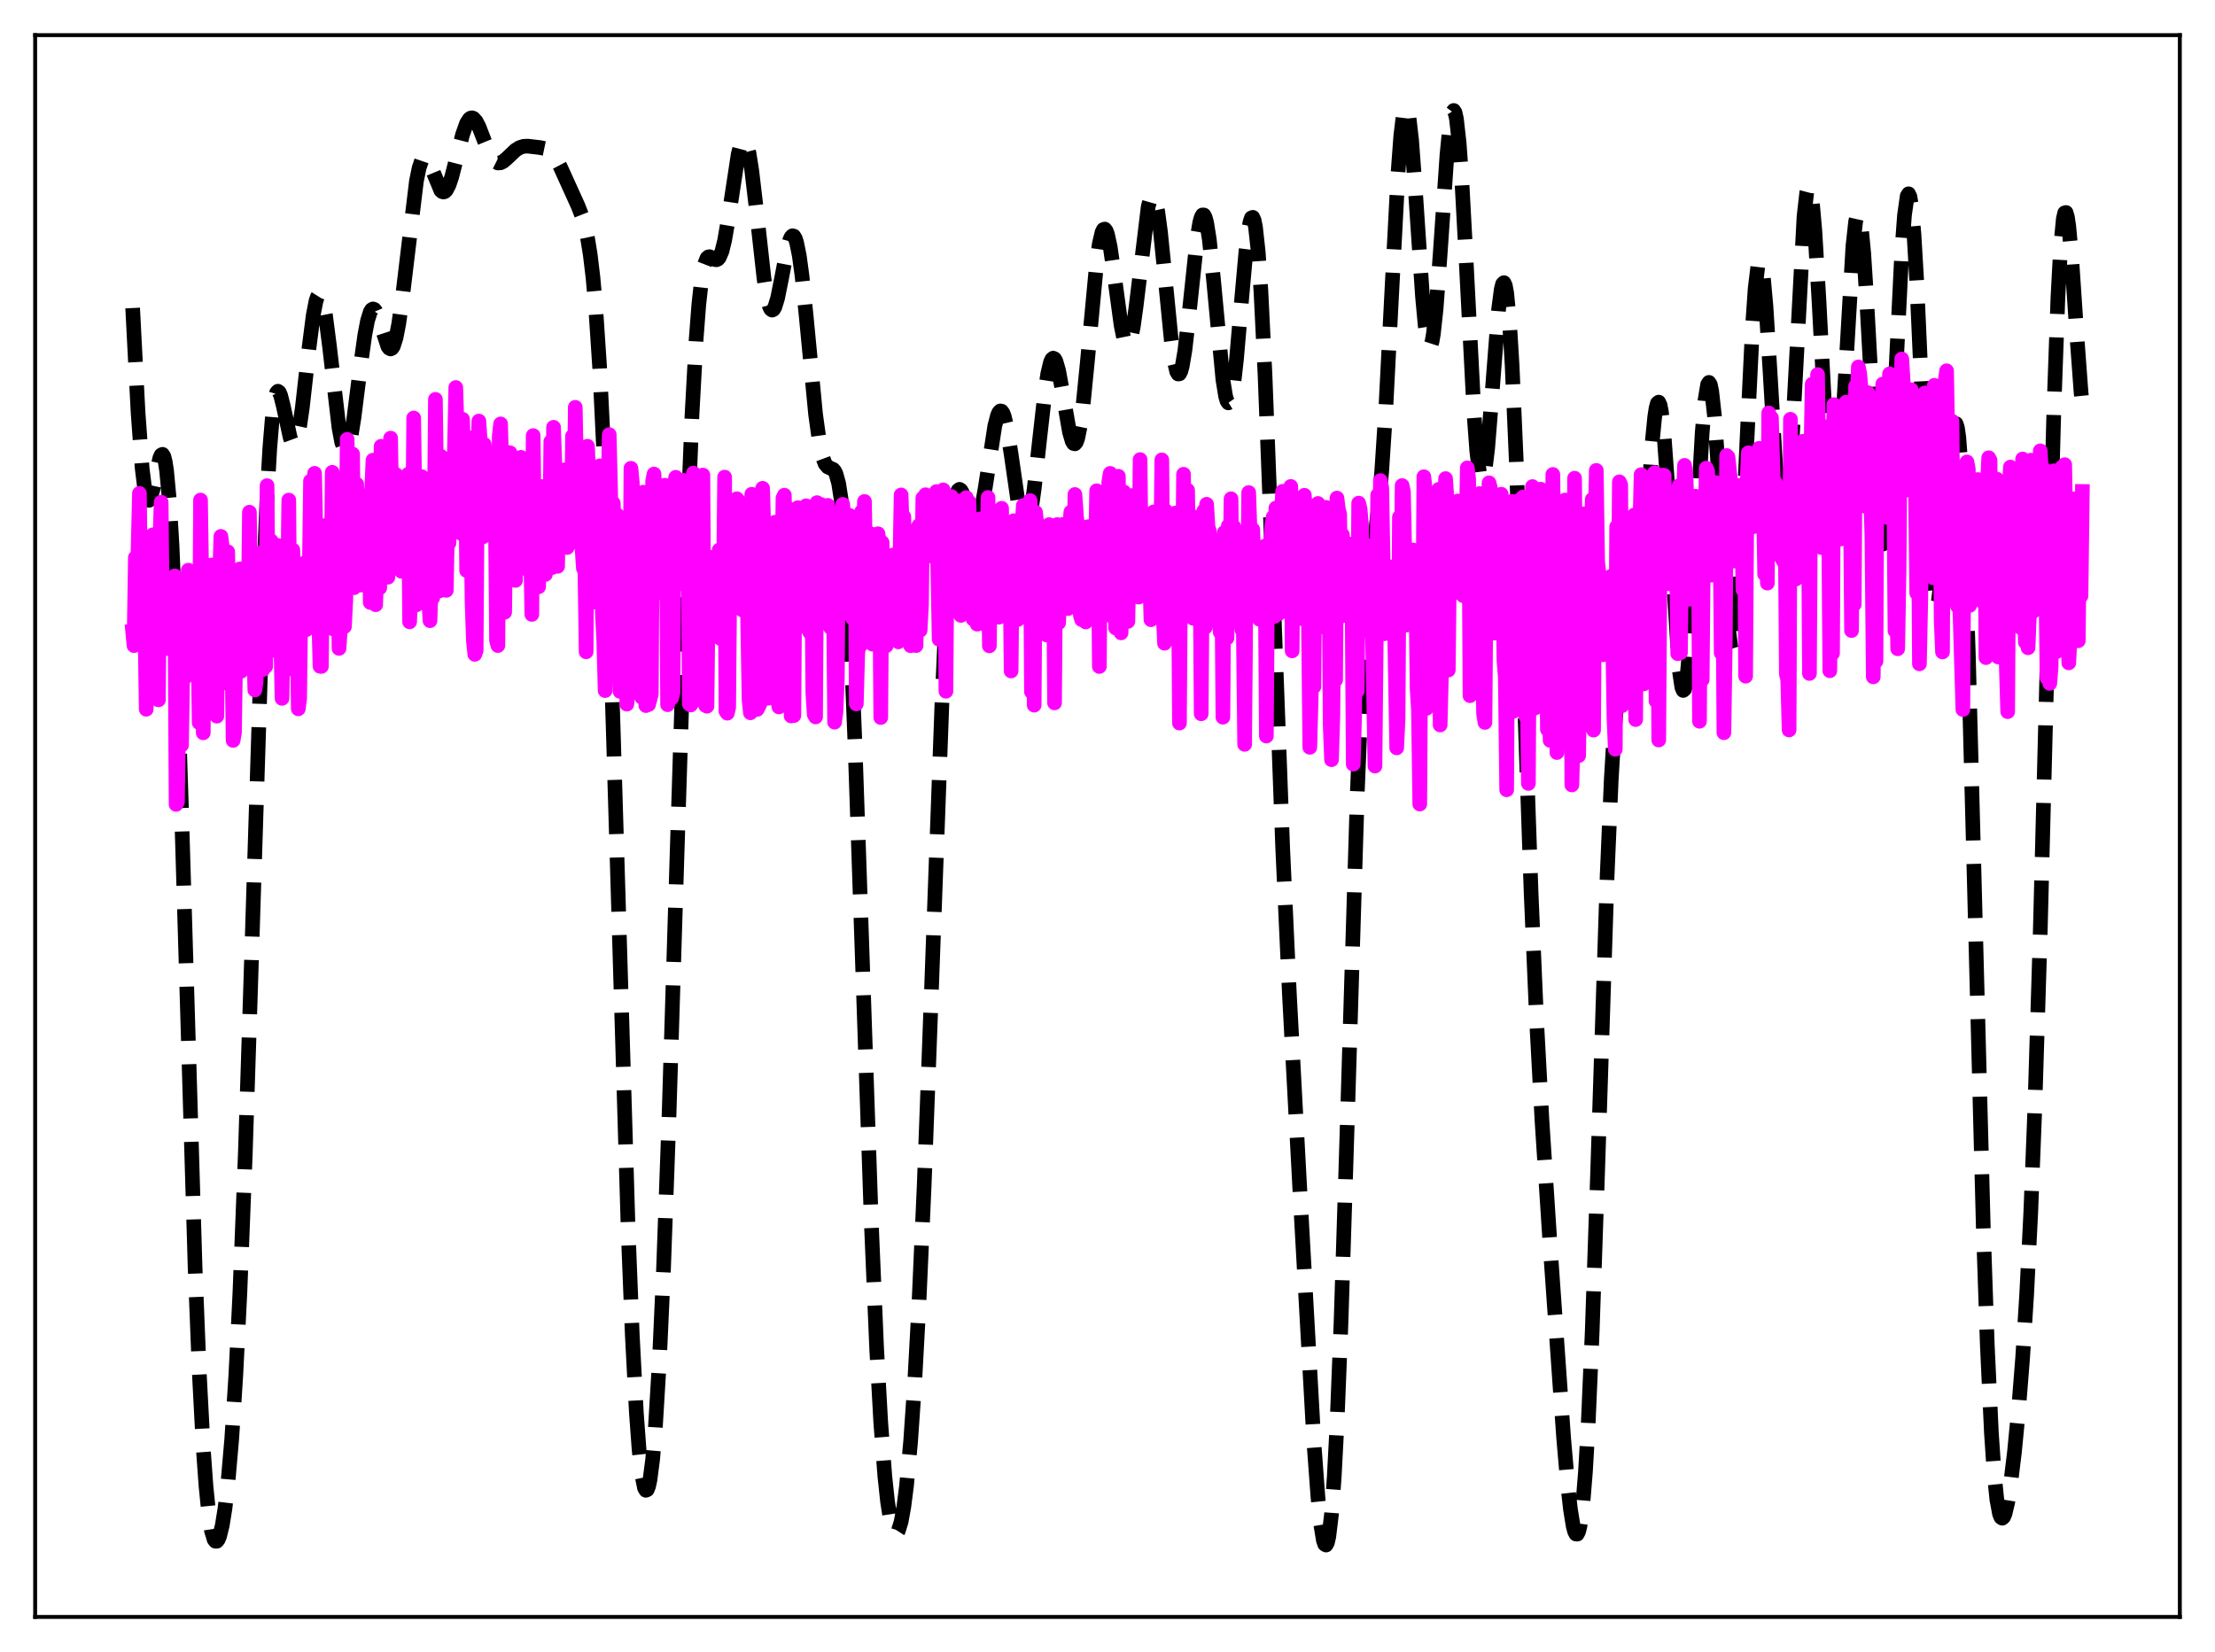 <?xml version="1.0" encoding="utf-8" standalone="no"?>
<!DOCTYPE svg PUBLIC "-//W3C//DTD SVG 1.1//EN"
  "http://www.w3.org/Graphics/SVG/1.1/DTD/svg11.dtd">
<svg xmlns:xlink="http://www.w3.org/1999/xlink" width="453.6pt" height="338.4pt" viewBox="0 0 453.6 338.4" xmlns="http://www.w3.org/2000/svg" version="1.1">
 <defs>
  <style type="text/css">*{stroke-linejoin: round; stroke-linecap: butt}</style>
 </defs>
 <g id="figure_1">
  <g id="patch_1">
   <path d="M 0 338.4 
L 453.6 338.4 
L 453.6 0 
L 0 0 
z
" style="fill: #ffffff"/>
  </g>
  <g id="axes_1">
   <g id="patch_2">
    <path d="M 7.2 331.2 
L 446.4 331.2 
L 446.4 7.2 
L 7.2 7.2 
z
" style="fill: #ffffff"/>
   </g>
   <g id="matplotlib.axis_1"/>
   <g id="matplotlib.axis_2"/>
   <g id="line2d_1">
    <path d="M 27.164 63.094 
L 28.276 84.538 
L 29.11 95.908 
L 29.666 100.402 
L 29.944 101.69 
L 30.222 102.369 
L 30.5 102.488 
L 30.778 102.11 
L 31.334 100.21 
L 32.725 93.821 
L 33.003 93.202 
L 33.281 93.062 
L 33.559 93.498 
L 33.837 94.59 
L 34.115 96.405 
L 34.671 102.385 
L 35.227 111.623 
L 36.061 131.309 
L 37.173 166.034 
L 39.954 259.659 
L 40.788 280.755 
L 41.622 296.646 
L 42.178 304.348 
L 42.734 309.892 
L 43.29 313.484 
L 43.846 315.35 
L 44.124 315.702 
L 44.402 315.699 
L 44.68 315.36 
L 44.959 314.699 
L 45.515 312.454 
L 46.071 308.995 
L 46.627 304.289 
L 47.461 294.683 
L 48.295 281.637 
L 49.129 264.764 
L 50.241 236.158 
L 51.632 192.453 
L 53.856 121.484 
L 54.69 101.617 
L 55.246 91.859 
L 55.802 85.124 
L 56.358 81.329 
L 56.636 80.438 
L 56.914 80.137 
L 57.193 80.353 
L 57.471 80.999 
L 58.027 83.207 
L 59.417 89.612 
L 59.695 90.365 
L 59.973 90.793 
L 60.251 90.859 
L 60.529 90.541 
L 60.807 89.831 
L 61.363 87.28 
L 61.919 83.431 
L 63.309 71.074 
L 64.144 64.578 
L 64.7 61.707 
L 64.978 60.846 
L 65.256 60.404 
L 65.534 60.395 
L 65.812 60.816 
L 66.09 61.658 
L 66.646 64.491 
L 67.48 70.959 
L 69.426 87.674 
L 69.983 90.61 
L 70.539 92.085 
L 70.817 92.232 
L 71.095 91.984 
L 71.373 91.354 
L 71.929 89.044 
L 72.485 85.579 
L 73.875 74.565 
L 74.709 68.6 
L 75.265 65.691 
L 75.822 63.897 
L 76.1 63.444 
L 76.378 63.279 
L 76.656 63.386 
L 76.934 63.74 
L 77.49 65.048 
L 79.436 70.98 
L 79.714 71.348 
L 79.992 71.474 
L 80.27 71.334 
L 80.548 70.91 
L 81.104 69.178 
L 81.66 66.304 
L 82.495 60.205 
L 85.275 37.114 
L 85.831 34.4 
L 86.387 32.77 
L 86.665 32.36 
L 86.943 32.204 
L 87.221 32.282 
L 87.499 32.568 
L 88.056 33.637 
L 90.28 39.017 
L 90.558 39.259 
L 90.836 39.332 
L 91.114 39.229 
L 91.392 38.95 
L 91.948 37.888 
L 92.504 36.245 
L 93.616 31.904 
L 94.729 27.557 
L 95.563 25.232 
L 96.119 24.375 
L 96.397 24.177 
L 96.675 24.134 
L 96.953 24.239 
L 97.509 24.86 
L 98.065 25.93 
L 99.177 28.79 
L 100.289 31.501 
L 100.846 32.472 
L 101.402 33.1 
L 101.958 33.378 
L 102.514 33.343 
L 103.07 33.059 
L 103.904 32.339 
L 105.572 30.754 
L 106.406 30.231 
L 107.241 29.971 
L 108.075 29.933 
L 110.577 30.224 
L 111.689 30.457 
L 112.523 30.911 
L 113.08 31.433 
L 113.914 32.6 
L 114.748 34.183 
L 118.362 42.155 
L 119.197 44.288 
L 119.753 46.169 
L 120.309 48.683 
L 120.865 52.103 
L 121.421 56.729 
L 121.977 62.863 
L 122.811 75.471 
L 123.645 92.694 
L 124.479 114.591 
L 125.592 149.839 
L 128.65 252.374 
L 129.484 273.447 
L 130.318 289.367 
L 130.874 296.942 
L 131.431 302.073 
L 131.987 304.791 
L 132.265 305.259 
L 132.543 305.142 
L 132.821 304.445 
L 133.099 303.171 
L 133.655 298.911 
L 134.211 292.397 
L 135.045 278.506 
L 135.879 259.959 
L 136.991 229.059 
L 138.66 174.631 
L 140.606 112.662 
L 141.718 84.847 
L 142.552 69.605 
L 143.108 62.349 
L 143.665 57.331 
L 144.221 54.303 
L 144.777 52.882 
L 145.055 52.624 
L 145.333 52.579 
L 145.889 52.853 
L 146.445 53.175 
L 146.723 53.206 
L 147.001 53.084 
L 147.279 52.774 
L 147.835 51.486 
L 148.391 49.256 
L 149.225 44.377 
L 151.172 31.589 
L 151.728 29.445 
L 152.006 28.853 
L 152.284 28.618 
L 152.562 28.757 
L 152.84 29.276 
L 153.396 31.433 
L 153.952 34.934 
L 154.786 42.015 
L 156.455 57.026 
L 157.011 60.548 
L 157.567 62.756 
L 157.845 63.322 
L 158.123 63.525 
L 158.401 63.377 
L 158.679 62.9 
L 159.235 61.093 
L 160.069 56.943 
L 161.181 51.125 
L 161.737 49.141 
L 162.015 48.556 
L 162.294 48.29 
L 162.572 48.372 
L 162.85 48.82 
L 163.128 49.641 
L 163.684 52.389 
L 164.24 56.488 
L 165.074 64.549 
L 167.02 84.861 
L 167.854 90.905 
L 168.411 93.493 
L 168.967 94.994 
L 169.523 95.66 
L 170.635 96.16 
L 170.913 96.488 
L 171.191 97.032 
L 171.747 99.035 
L 172.303 102.641 
L 172.859 108.215 
L 173.415 115.982 
L 174.249 131.832 
L 175.084 152.239 
L 176.474 192.895 
L 178.42 250.14 
L 179.532 276.351 
L 180.366 291.406 
L 181.201 302.392 
L 181.757 307.572 
L 182.313 311.167 
L 182.869 313.293 
L 183.147 313.838 
L 183.425 314.05 
L 183.703 313.938 
L 183.981 313.507 
L 184.537 311.7 
L 185.093 308.631 
L 185.649 304.275 
L 186.483 295.244 
L 187.318 283.096 
L 188.152 267.777 
L 189.264 242.675 
L 190.654 205.465 
L 192.879 144.438 
L 193.713 126.064 
L 194.547 112.335 
L 195.103 106.108 
L 195.659 102.213 
L 195.937 101.081 
L 196.215 100.437 
L 196.493 100.231 
L 196.771 100.402 
L 197.049 100.883 
L 197.605 102.489 
L 198.717 106.267 
L 199.274 107.424 
L 199.552 107.653 
L 199.83 107.611 
L 200.108 107.285 
L 200.386 106.67 
L 200.942 104.612 
L 201.776 99.842 
L 203.722 87.237 
L 204.278 85.092 
L 204.556 84.469 
L 204.834 84.176 
L 205.112 84.223 
L 205.391 84.612 
L 205.669 85.335 
L 206.225 87.699 
L 207.059 92.995 
L 208.727 104.548 
L 209.283 106.963 
L 209.561 107.683 
L 209.839 108.038 
L 210.117 108.01 
L 210.395 107.592 
L 210.673 106.787 
L 211.229 104.083 
L 211.786 100.128 
L 212.898 90.015 
L 214.01 80.185 
L 214.566 76.545 
L 215.122 74.215 
L 215.4 73.599 
L 215.678 73.361 
L 215.956 73.494 
L 216.234 73.982 
L 216.79 75.904 
L 217.625 80.468 
L 219.015 88.51 
L 219.571 90.395 
L 219.849 90.842 
L 220.127 90.912 
L 220.405 90.583 
L 220.683 89.844 
L 221.239 87.148 
L 221.795 82.964 
L 222.629 74.591 
L 224.576 53.833 
L 225.132 49.892 
L 225.688 47.54 
L 225.966 47.013 
L 226.244 46.926 
L 226.522 47.267 
L 226.8 48.014 
L 227.356 50.587 
L 228.19 56.364 
L 229.58 66.63 
L 230.137 69.366 
L 230.415 70.219 
L 230.693 70.684 
L 230.971 70.739 
L 231.249 70.377 
L 231.527 69.603 
L 232.083 66.898 
L 232.639 62.899 
L 235.141 42.296 
L 235.697 40.338 
L 235.975 40.017 
L 236.254 40.158 
L 236.532 40.766 
L 237.088 43.324 
L 237.644 47.459 
L 238.478 55.672 
L 239.868 69.788 
L 240.424 73.795 
L 240.98 76.141 
L 241.258 76.603 
L 241.536 76.573 
L 241.814 76.053 
L 242.092 75.06 
L 242.649 71.791 
L 243.483 64.493 
L 245.151 48.766 
L 245.707 45.501 
L 245.985 44.522 
L 246.263 44.029 
L 246.541 44.042 
L 246.819 44.568 
L 247.097 45.598 
L 247.653 49.066 
L 248.488 57.05 
L 250.434 77.778 
L 250.99 81.183 
L 251.268 82.129 
L 251.546 82.524 
L 251.824 82.352 
L 252.102 81.615 
L 252.658 78.53 
L 253.214 73.603 
L 254.326 60.655 
L 255.161 51.344 
L 255.717 46.877 
L 255.995 45.441 
L 256.273 44.634 
L 256.551 44.516 
L 256.829 45.13 
L 257.107 46.505 
L 257.663 51.576 
L 258.219 59.648 
L 259.053 76.668 
L 260.165 105.657 
L 262.668 173.493 
L 264.058 203.78 
L 266.282 245.47 
L 269.063 295.383 
L 269.897 306.697 
L 270.453 312.156 
L 271.009 315.523 
L 271.287 316.318 
L 271.565 316.473 
L 271.843 315.954 
L 272.121 314.735 
L 272.677 310.109 
L 273.234 302.487 
L 273.79 291.887 
L 274.624 270.829 
L 275.736 235.462 
L 277.96 162.287 
L 278.794 142.034 
L 279.629 127.716 
L 280.463 118.451 
L 281.575 109.961 
L 282.409 102.821 
L 282.965 96.406 
L 283.799 83.603 
L 284.911 61.858 
L 286.302 35.323 
L 286.858 27.833 
L 287.414 23.245 
L 287.692 22.168 
L 287.97 21.927 
L 288.248 22.512 
L 288.526 23.888 
L 289.082 28.768 
L 289.916 39.992 
L 291.306 60.766 
L 291.863 66.786 
L 292.419 70.286 
L 292.697 70.948 
L 292.975 70.852 
L 293.253 70.003 
L 293.531 68.429 
L 294.087 63.325 
L 294.921 52.086 
L 296.311 31.776 
L 296.867 26.07 
L 297.423 23.006 
L 297.701 22.63 
L 297.98 23.073 
L 298.258 24.344 
L 298.814 29.287 
L 299.37 37.092 
L 300.204 52.606 
L 301.872 84.99 
L 302.428 92.458 
L 302.984 97 
L 303.262 98.063 
L 303.54 98.309 
L 303.818 97.755 
L 304.097 96.444 
L 304.653 91.83 
L 305.487 81.439 
L 306.877 63.519 
L 307.433 59.242 
L 307.711 58.166 
L 307.989 57.899 
L 308.267 58.493 
L 308.545 59.981 
L 309.101 65.663 
L 309.657 74.802 
L 310.492 93.992 
L 311.882 134.595 
L 313.55 182.915 
L 314.662 208.882 
L 315.774 229.529 
L 317.443 255.151 
L 320.223 294.714 
L 321.057 304.282 
L 321.613 309.216 
L 322.169 312.632 
L 322.448 313.674 
L 322.726 314.222 
L 323.004 314.241 
L 323.282 313.696 
L 323.56 312.556 
L 324.116 308.38 
L 324.672 301.541 
L 325.228 291.973 
L 326.062 272.739 
L 327.174 239.933 
L 329.121 179.322 
L 329.955 159.783 
L 330.511 150.521 
L 331.067 144.438 
L 331.623 141.269 
L 331.901 140.6 
L 332.179 140.411 
L 332.457 140.586 
L 333.013 141.528 
L 333.569 142.408 
L 333.847 142.522 
L 334.125 142.281 
L 334.403 141.602 
L 334.681 140.42 
L 335.238 136.411 
L 335.794 130.22 
L 336.628 117.694 
L 338.296 91.173 
L 338.852 85.447 
L 339.13 83.629 
L 339.408 82.592 
L 339.686 82.371 
L 339.964 82.979 
L 340.242 84.404 
L 340.798 89.536 
L 341.355 97.217 
L 343.857 137 
L 344.413 140.789 
L 344.691 141.429 
L 344.969 141.193 
L 345.247 140.084 
L 345.525 138.129 
L 346.081 131.914 
L 346.915 118.259 
L 348.584 88.623 
L 349.14 82.136 
L 349.696 78.742 
L 349.974 78.329 
L 350.252 78.789 
L 350.53 80.104 
L 351.086 85.098 
L 351.642 92.687 
L 353.867 128.007 
L 354.423 132.395 
L 354.701 133.304 
L 354.979 133.285 
L 355.257 132.317 
L 355.535 130.404 
L 356.091 123.904 
L 356.647 114.355 
L 357.759 90.066 
L 358.871 67.111 
L 359.428 59.093 
L 359.984 54.5 
L 360.262 53.62 
L 360.54 53.701 
L 360.818 54.722 
L 361.096 56.635 
L 361.652 62.814 
L 362.486 76.231 
L 363.876 99.704 
L 364.432 105.941 
L 364.71 107.894 
L 364.988 108.966 
L 365.266 109.112 
L 365.544 108.313 
L 365.823 106.58 
L 366.379 100.488 
L 366.935 91.454 
L 369.437 44.318 
L 369.993 39.436 
L 370.271 38.39 
L 370.549 38.316 
L 370.827 39.213 
L 371.105 41.05 
L 371.661 47.29 
L 372.496 61.516 
L 374.164 93.106 
L 374.72 100.111 
L 375.276 103.811 
L 375.554 104.278 
L 375.832 103.801 
L 376.11 102.399 
L 376.666 97.032 
L 377.222 88.848 
L 379.447 50.459 
L 380.003 45.403 
L 380.281 44.178 
L 380.559 43.884 
L 380.837 44.539 
L 381.115 46.127 
L 381.671 51.919 
L 382.227 60.632 
L 384.73 106.177 
L 385.286 110.644 
L 385.564 111.457 
L 385.842 111.274 
L 386.12 110.094 
L 386.398 107.947 
L 386.954 100.999 
L 387.788 85.54 
L 389.456 51.564 
L 390.012 44.062 
L 390.569 40.143 
L 390.847 39.692 
L 391.125 40.28 
L 391.403 41.898 
L 391.959 48.044 
L 392.515 57.529 
L 393.627 82.478 
L 394.739 107.081 
L 395.295 116.251 
L 395.851 122.173 
L 396.129 123.77 
L 396.407 124.435 
L 396.686 124.186 
L 396.964 123.069 
L 397.52 118.552 
L 398.354 107.864 
L 399.466 92.911 
L 400.022 88.163 
L 400.3 86.994 
L 400.578 86.785 
L 400.856 87.621 
L 401.134 89.564 
L 401.69 96.885 
L 402.246 108.703 
L 403.081 133.785 
L 404.193 176.254 
L 406.139 251.031 
L 406.973 275.552 
L 407.807 293.45 
L 408.363 301.666 
L 408.92 307.122 
L 409.476 310.113 
L 409.754 310.791 
L 410.032 310.983 
L 410.31 310.735 
L 410.588 310.089 
L 411.144 307.762 
L 411.7 304.289 
L 412.534 297.386 
L 413.368 288.739 
L 414.202 278.194 
L 415.037 265.073 
L 415.871 248.345 
L 416.705 227.004 
L 417.817 190.739 
L 419.485 125.274 
L 420.597 84.229 
L 421.432 60.923 
L 421.988 50.543 
L 422.544 44.765 
L 422.822 43.6 
L 423.1 43.529 
L 423.378 44.477 
L 423.656 46.343 
L 424.212 52.328 
L 425.324 68.953 
L 426.158 80.243 
L 426.436 82.972 
L 426.436 82.972 
" clip-path="url(#p6ddbc4fd72)" style="fill: none; stroke-dasharray: 11.1,4.8; stroke-dashoffset: 0; stroke: #000000; stroke-width: 3"/>
   </g>
   <g id="line2d_2">
    <path d="M 27.164 129.285 
L 27.442 132.239 
L 27.72 114.211 
L 27.998 124.185 
L 28.554 101.064 
L 28.832 123.278 
L 29.11 130.778 
L 29.388 116.053 
L 29.666 126.815 
L 29.944 145.275 
L 30.5 121.507 
L 30.778 112.428 
L 31.056 118.641 
L 31.334 109.534 
L 31.612 124.822 
L 31.89 133.238 
L 32.168 122.886 
L 32.446 143.353 
L 32.725 111.028 
L 33.003 102.877 
L 33.281 128.724 
L 33.559 131.294 
L 33.837 123.968 
L 34.115 132.834 
L 34.393 123.64 
L 34.671 120.807 
L 34.949 123.805 
L 35.227 122.161 
L 35.505 128.843 
L 35.783 117.968 
L 36.061 164.771 
L 36.339 164.279 
L 36.617 144.762 
L 36.895 135.67 
L 37.173 152.633 
L 37.451 135.041 
L 37.729 126.189 
L 38.007 138.663 
L 38.285 138.015 
L 38.563 116.793 
L 38.842 133.162 
L 39.12 128.374 
L 39.398 119.1 
L 39.676 121.563 
L 39.954 118.011 
L 40.232 130.339 
L 40.51 128.555 
L 40.788 148.024 
L 41.066 102.427 
L 41.344 120.743 
L 41.622 150.109 
L 41.9 121.372 
L 42.178 124.292 
L 42.456 145.139 
L 42.734 123.217 
L 43.012 130.113 
L 43.29 115.736 
L 43.568 122.873 
L 43.846 138.716 
L 44.124 135.175 
L 44.402 146.693 
L 44.68 122.481 
L 44.959 118.297 
L 45.237 109.869 
L 45.515 111.952 
L 45.793 139.906 
L 46.071 122.677 
L 46.627 113.014 
L 46.905 126.461 
L 47.183 122.562 
L 47.461 130.752 
L 47.739 151.659 
L 48.017 150.1 
L 48.295 131.925 
L 48.573 124.519 
L 48.851 132.124 
L 49.129 116.534 
L 49.407 137.482 
L 49.685 126.336 
L 49.963 127.094 
L 50.241 118.844 
L 50.519 134.252 
L 50.797 129.213 
L 51.076 104.915 
L 51.354 124.048 
L 51.91 130.798 
L 52.188 141.337 
L 52.466 139.5 
L 52.744 127.317 
L 53.022 127.411 
L 53.3 128.009 
L 53.578 113.169 
L 53.856 137.15 
L 54.134 128.547 
L 54.412 136.511 
L 54.69 99.473 
L 54.968 128.735 
L 55.246 125.271 
L 55.524 110.783 
L 55.802 122.319 
L 56.08 122.853 
L 56.358 133.181 
L 56.636 112.808 
L 56.914 111.719 
L 57.193 133.802 
L 57.471 129.128 
L 57.749 143.045 
L 58.027 128.49 
L 58.583 120.038 
L 58.861 123.199 
L 59.139 102.432 
L 59.417 137.003 
L 59.695 129.965 
L 59.973 112.657 
L 60.251 124.338 
L 60.529 128.115 
L 60.807 125.869 
L 61.085 145.191 
L 61.363 143.085 
L 61.641 121.411 
L 61.919 121.346 
L 62.197 125.714 
L 62.475 115.254 
L 62.753 128.961 
L 63.031 116.791 
L 63.309 119.476 
L 63.588 98.531 
L 63.866 120.681 
L 64.144 120.864 
L 64.422 96.953 
L 64.978 122.541 
L 65.256 126.049 
L 65.534 136.477 
L 65.812 136.514 
L 66.09 115.345 
L 66.368 120.748 
L 66.646 122.115 
L 66.924 107.539 
L 67.202 113.703 
L 67.48 124.104 
L 67.758 127.933 
L 68.036 96.744 
L 68.314 128.869 
L 68.592 122.006 
L 68.87 99.296 
L 69.148 107.831 
L 69.426 132.815 
L 69.983 124.989 
L 70.261 111.199 
L 70.539 128.356 
L 70.817 122.731 
L 71.095 89.992 
L 71.373 107.816 
L 71.651 96.247 
L 71.929 97.126 
L 72.207 93.015 
L 72.485 120.388 
L 72.763 117.401 
L 73.041 99.166 
L 73.319 107.614 
L 73.597 110.773 
L 73.875 119.849 
L 74.153 113.839 
L 74.431 114.295 
L 74.709 112.906 
L 74.987 110.932 
L 75.265 101.432 
L 75.543 102.506 
L 75.822 123.407 
L 76.1 100.77 
L 76.378 94.258 
L 76.656 96.235 
L 76.934 123.869 
L 77.212 113.904 
L 77.49 98.833 
L 77.768 120.412 
L 78.046 91.41 
L 78.324 112.89 
L 78.602 113.492 
L 78.88 101.287 
L 79.158 99.778 
L 79.436 118.238 
L 79.714 107.831 
L 79.992 89.746 
L 80.27 106.245 
L 80.548 108.521 
L 80.826 97.48 
L 81.104 97.209 
L 81.382 113.932 
L 81.66 113.405 
L 81.939 108.548 
L 82.217 117.033 
L 82.495 110.402 
L 82.773 100.71 
L 83.051 104.154 
L 83.607 97.137 
L 83.885 127.375 
L 84.163 120.371 
L 84.441 116.661 
L 84.719 85.621 
L 85.275 123.904 
L 85.553 110.263 
L 85.831 104.894 
L 86.109 108.122 
L 86.387 97.646 
L 86.665 106.862 
L 86.943 108.089 
L 87.221 101.445 
L 87.499 99.483 
L 87.777 122.518 
L 88.056 127.138 
L 88.334 119.008 
L 88.612 122.478 
L 88.89 112.791 
L 89.168 81.804 
L 89.446 101.084 
L 89.724 109.231 
L 90.002 121.042 
L 90.28 93.462 
L 90.558 99.579 
L 90.836 93.838 
L 91.114 110.831 
L 91.392 120.918 
L 91.67 106.808 
L 91.948 111.239 
L 92.226 97.096 
L 92.504 97.031 
L 92.782 101.421 
L 93.06 92.381 
L 93.338 79.374 
L 93.616 88.348 
L 93.894 92.754 
L 94.451 109.278 
L 94.729 85.882 
L 95.007 95.345 
L 95.285 92.764 
L 95.563 116.871 
L 95.841 89.597 
L 96.119 99.528 
L 96.397 100.931 
L 96.675 123.498 
L 96.953 131.321 
L 97.231 134.033 
L 97.509 133.263 
L 97.787 94.439 
L 98.065 86.247 
L 98.343 90.284 
L 98.621 98.475 
L 98.899 109.957 
L 99.177 91.041 
L 99.455 96.927 
L 99.733 92.394 
L 100.011 97.666 
L 100.289 108.09 
L 100.568 101.294 
L 100.846 108.153 
L 101.124 97.794 
L 101.402 99.654 
L 101.68 131.189 
L 101.958 132.226 
L 102.236 89.336 
L 102.514 86.832 
L 103.07 106.818 
L 103.348 125.413 
L 103.626 104.362 
L 103.904 100.381 
L 104.182 92.702 
L 104.46 92.76 
L 104.738 100.095 
L 105.016 102.075 
L 105.294 107.33 
L 105.572 118.887 
L 105.85 100.595 
L 106.128 103.029 
L 106.406 94.926 
L 106.685 93.676 
L 106.963 96.185 
L 107.241 111.619 
L 107.797 106.071 
L 108.075 116.702 
L 108.353 99.786 
L 108.631 110.33 
L 108.909 125.85 
L 109.187 89.227 
L 109.465 112.217 
L 109.743 104.106 
L 110.021 119.747 
L 110.299 120.196 
L 110.577 110.166 
L 110.855 107.311 
L 111.133 99.658 
L 111.411 112.439 
L 111.689 117.666 
L 111.967 109.572 
L 112.245 106.092 
L 112.523 115.337 
L 112.802 90.439 
L 113.08 116.251 
L 113.358 87.524 
L 113.636 95.266 
L 113.914 110.982 
L 114.192 116.003 
L 114.47 98.016 
L 115.026 106.804 
L 115.304 97.086 
L 115.582 96.234 
L 116.138 112.153 
L 116.416 110.371 
L 116.694 105.455 
L 116.972 110.617 
L 117.25 89.334 
L 117.528 111.013 
L 117.806 83.432 
L 118.084 97.08 
L 118.362 101.42 
L 118.64 100.101 
L 118.919 110.003 
L 119.197 112.369 
L 119.475 116.43 
L 119.753 114.879 
L 120.031 133.513 
L 120.309 91.398 
L 120.587 97.99 
L 121.143 123.443 
L 121.421 109.741 
L 121.699 116.83 
L 121.977 103.39 
L 122.533 122.466 
L 122.811 95.424 
L 123.089 104.052 
L 123.367 125.9 
L 123.645 131.271 
L 123.923 141.455 
L 124.201 98.224 
L 124.479 103.701 
L 124.757 89.025 
L 125.036 100.293 
L 125.314 117.454 
L 125.592 103.077 
L 125.87 111.718 
L 126.148 110.481 
L 126.426 105.515 
L 126.704 129.961 
L 126.982 141.629 
L 127.26 112.907 
L 127.538 122.734 
L 127.816 106.761 
L 128.094 107.553 
L 128.372 144.23 
L 128.928 138.668 
L 129.206 95.92 
L 129.484 98.899 
L 129.762 110.278 
L 130.04 114.531 
L 130.318 111.919 
L 130.596 112.751 
L 130.874 107.834 
L 131.152 132.905 
L 131.431 142.838 
L 131.709 100.818 
L 131.987 103.698 
L 132.265 144.523 
L 132.543 143.781 
L 132.821 144.316 
L 133.377 142.166 
L 133.655 98.502 
L 133.933 97.097 
L 134.489 111.911 
L 134.767 113.425 
L 135.045 116.812 
L 135.323 106.736 
L 135.601 117.817 
L 135.879 121.611 
L 136.157 99.387 
L 136.435 106.759 
L 136.713 144.344 
L 136.991 143.08 
L 137.269 142.547 
L 137.548 142.971 
L 137.826 141.82 
L 138.104 99.309 
L 138.382 97.769 
L 138.66 108.049 
L 138.938 105.662 
L 139.216 119.535 
L 139.494 114.078 
L 139.772 98.363 
L 140.328 119.407 
L 140.606 102.612 
L 140.884 101.732 
L 141.162 144.19 
L 141.44 144.409 
L 141.718 143.956 
L 141.996 96.902 
L 142.274 99.769 
L 142.552 109.438 
L 142.83 108.579 
L 143.108 128.555 
L 143.386 118.2 
L 143.665 121.728 
L 143.943 97.311 
L 144.221 142.791 
L 144.499 144.523 
L 144.777 144.657 
L 145.055 120.502 
L 145.333 114.126 
L 145.611 114.371 
L 145.889 115.266 
L 146.167 115.413 
L 146.445 119.68 
L 146.723 117.882 
L 147.001 123.08 
L 147.279 112.659 
L 147.557 130.802 
L 147.835 118.13 
L 148.113 123.492 
L 148.391 97.725 
L 148.669 145.715 
L 148.947 146.086 
L 149.225 144.904 
L 149.503 112.799 
L 149.782 123.122 
L 150.06 109.473 
L 150.338 114.153 
L 150.616 123.54 
L 150.894 102.16 
L 151.172 102.522 
L 151.45 110.445 
L 151.728 123.017 
L 152.006 124.947 
L 152.284 114.493 
L 152.562 121.629 
L 152.84 111.786 
L 153.396 143.408 
L 153.674 146.007 
L 153.952 101.234 
L 154.23 102.477 
L 154.508 143.672 
L 154.786 143.707 
L 155.064 145.313 
L 155.62 144.204 
L 155.899 139.869 
L 156.177 100.019 
L 156.455 109.854 
L 156.733 107.235 
L 157.011 115.054 
L 157.289 143.016 
L 157.567 132.7 
L 157.845 133.673 
L 158.123 130.395 
L 158.401 125.187 
L 158.679 106.973 
L 158.957 141.536 
L 159.513 144.804 
L 159.791 128.031 
L 160.069 121.748 
L 160.347 102.005 
L 160.625 101.431 
L 160.903 118.234 
L 161.181 112.819 
L 161.459 116.444 
L 161.737 104.285 
L 162.015 146.653 
L 162.294 146.07 
L 162.572 146.571 
L 162.85 107.743 
L 163.128 126.068 
L 163.406 103.987 
L 163.684 106.571 
L 163.962 116.776 
L 164.24 121.419 
L 164.796 105.904 
L 165.074 103.602 
L 165.352 121.842 
L 165.63 129.148 
L 165.908 129.627 
L 166.186 113.149 
L 166.464 142.022 
L 166.742 146.366 
L 167.02 146.847 
L 167.298 102.96 
L 167.576 115.573 
L 168.132 103.332 
L 168.411 118.022 
L 168.689 122.909 
L 169.523 103.511 
L 169.801 121.236 
L 170.079 128.542 
L 170.635 116.504 
L 170.913 147.925 
L 171.191 145.888 
L 171.469 139.341 
L 171.747 104.98 
L 172.025 114.201 
L 172.303 111.409 
L 172.581 103.304 
L 172.859 107.7 
L 173.137 117.438 
L 173.693 105.959 
L 173.971 105.559 
L 174.249 121.699 
L 174.528 126.568 
L 174.806 123.152 
L 175.084 107.619 
L 175.362 144.185 
L 175.64 134.211 
L 175.918 129.939 
L 176.196 132.228 
L 176.474 104.761 
L 176.752 113.103 
L 177.03 102.713 
L 177.586 130.94 
L 178.142 125.746 
L 178.42 109.373 
L 178.698 131.957 
L 178.976 121.41 
L 179.254 116.538 
L 179.532 121.856 
L 179.81 109.339 
L 180.088 111.921 
L 180.366 146.973 
L 180.645 111.113 
L 180.923 128.388 
L 181.201 126.217 
L 181.479 132.276 
L 181.757 129.725 
L 182.035 126.101 
L 182.313 127.097 
L 182.591 126.406 
L 182.869 113.689 
L 183.147 129.208 
L 183.425 115.891 
L 183.703 115.376 
L 183.981 131.472 
L 184.537 101.381 
L 184.815 109.579 
L 185.093 105.852 
L 185.371 126.105 
L 185.649 115.052 
L 185.927 117.888 
L 186.483 132.257 
L 186.762 130.158 
L 187.04 125.124 
L 187.318 124.237 
L 187.596 132.236 
L 187.874 108.261 
L 188.152 107.688 
L 188.43 129.109 
L 188.708 123.883 
L 188.986 102.012 
L 189.264 111.362 
L 189.542 101.343 
L 190.098 110.254 
L 190.376 106.948 
L 190.654 106.411 
L 190.932 113.957 
L 191.488 101.423 
L 191.766 100.684 
L 192.322 130.948 
L 192.6 120.932 
L 192.879 123.076 
L 193.157 100.345 
L 193.435 108.475 
L 193.713 141.59 
L 193.991 107.412 
L 194.269 101.813 
L 194.547 109.6 
L 194.825 101.702 
L 195.103 108.059 
L 195.381 120.726 
L 195.937 104.517 
L 196.215 102.593 
L 196.771 126.055 
L 197.049 112.334 
L 197.327 122.671 
L 197.605 123.741 
L 197.883 101.922 
L 198.161 110.432 
L 198.439 102.805 
L 198.717 119.489 
L 198.995 118.271 
L 199.274 126.8 
L 199.552 125.05 
L 199.83 124.642 
L 200.108 127.849 
L 200.664 106.292 
L 200.942 122.478 
L 201.22 121.431 
L 201.498 109.415 
L 201.776 127.966 
L 202.054 122.638 
L 202.332 101.904 
L 202.61 132.288 
L 202.888 110.653 
L 203.166 110.641 
L 203.722 125.136 
L 204.278 121.928 
L 204.556 126.43 
L 205.112 104.112 
L 205.391 121.085 
L 205.669 118.758 
L 205.947 110.663 
L 206.225 125.678 
L 206.503 110.792 
L 206.781 110.625 
L 207.059 137.439 
L 207.337 111.478 
L 207.615 106.657 
L 207.893 109.749 
L 208.449 126.896 
L 208.727 126.029 
L 209.005 119.541 
L 209.283 107.7 
L 209.561 103.534 
L 209.839 113.819 
L 210.117 115.243 
L 210.395 112.182 
L 210.673 115.6 
L 210.951 102.54 
L 211.229 141.694 
L 211.508 119.088 
L 211.786 144.44 
L 212.064 104.916 
L 212.342 107.447 
L 212.898 126.88 
L 213.176 121.641 
L 213.454 126.12 
L 213.732 122.126 
L 214.01 116.077 
L 214.288 130.057 
L 214.566 109.478 
L 214.844 107.456 
L 215.122 120.863 
L 215.4 124.27 
L 215.678 109.353 
L 215.956 143.977 
L 216.234 109.853 
L 216.512 107.451 
L 216.79 127.556 
L 217.346 113.925 
L 217.625 107.423 
L 217.903 112.068 
L 218.181 120.97 
L 218.459 115.797 
L 218.737 124.655 
L 219.015 108.481 
L 219.293 104.881 
L 219.849 116.99 
L 220.127 101.293 
L 220.683 108.881 
L 220.961 107.452 
L 221.239 126.064 
L 221.517 126.936 
L 221.795 121.555 
L 222.073 119.473 
L 222.351 127.404 
L 222.907 107.869 
L 223.185 112.28 
L 223.463 111.887 
L 223.742 109.171 
L 224.02 111.874 
L 224.298 115.983 
L 224.576 100.521 
L 224.854 106.649 
L 225.132 136.522 
L 225.41 105.514 
L 225.688 101.448 
L 225.966 104.145 
L 226.522 119.614 
L 226.8 106.348 
L 227.078 98.62 
L 227.356 96.966 
L 227.634 102.08 
L 227.912 126.41 
L 228.19 113.469 
L 228.468 128.634 
L 228.746 104.269 
L 229.024 97.551 
L 229.302 124.184 
L 229.58 129.632 
L 229.858 107.534 
L 230.137 100.756 
L 230.415 105.218 
L 230.971 127.294 
L 231.249 111.734 
L 231.527 102.567 
L 231.805 101.504 
L 232.083 110.303 
L 232.361 111.501 
L 232.917 110.882 
L 233.195 122.307 
L 233.473 94.139 
L 233.751 118.766 
L 234.029 108.993 
L 234.307 105.398 
L 234.585 119.607 
L 235.141 106.818 
L 235.697 126.939 
L 235.975 106.956 
L 236.254 104.853 
L 236.532 117.288 
L 237.088 106.079 
L 237.644 117.682 
L 237.922 94.196 
L 238.2 125.685 
L 238.478 131.759 
L 238.756 104.649 
L 239.034 122.444 
L 239.312 108.131 
L 239.59 107.793 
L 239.868 108.344 
L 240.146 127.037 
L 240.424 108.188 
L 240.702 105.09 
L 240.98 117.468 
L 241.258 110.509 
L 241.536 148.11 
L 241.814 108.864 
L 242.092 124.165 
L 242.371 97.147 
L 242.649 115.835 
L 242.927 119.072 
L 243.205 100.419 
L 243.483 119.954 
L 243.761 119.098 
L 244.039 114.305 
L 244.317 126.65 
L 244.873 105.942 
L 245.151 107.208 
L 245.429 113.692 
L 245.707 110.91 
L 245.985 146.209 
L 246.263 111.417 
L 246.541 104.636 
L 246.819 128.495 
L 247.097 103.292 
L 247.375 107.92 
L 247.653 108.776 
L 247.931 112.148 
L 248.209 125.514 
L 248.488 120.633 
L 248.766 127.029 
L 249.044 126.607 
L 249.322 118.779 
L 249.878 129.491 
L 250.156 113.496 
L 250.434 146.905 
L 250.712 109.074 
L 250.99 112.542 
L 251.268 130.676 
L 251.546 107.706 
L 251.824 120.871 
L 252.102 102.168 
L 252.38 126.159 
L 252.658 107.885 
L 252.936 109.321 
L 253.492 126.625 
L 253.77 122.068 
L 254.048 124.588 
L 254.326 128.99 
L 254.605 127.798 
L 254.883 152.469 
L 255.161 119.994 
L 255.439 125.438 
L 255.717 100.892 
L 255.995 109.062 
L 256.273 110.103 
L 256.551 108.465 
L 257.107 125.142 
L 257.385 113.177 
L 257.663 125.459 
L 257.941 126.861 
L 258.219 117.185 
L 258.497 114.248 
L 258.775 120.041 
L 259.053 111.83 
L 259.331 150.771 
L 259.609 113.889 
L 259.887 117.398 
L 260.443 107.753 
L 260.721 105.918 
L 261 126.271 
L 261.278 104.072 
L 261.556 118.056 
L 261.834 125.709 
L 262.112 109.146 
L 262.39 106.095 
L 262.668 100.643 
L 262.946 101.253 
L 263.224 118.213 
L 263.502 118.03 
L 263.78 115.276 
L 264.058 118.181 
L 264.336 99.642 
L 264.614 133.323 
L 264.892 104.064 
L 265.17 106.666 
L 265.448 104.421 
L 265.726 112.836 
L 266.004 126.667 
L 266.282 126.701 
L 266.838 105.255 
L 267.117 101.445 
L 267.395 106.744 
L 267.673 122.125 
L 267.951 127.344 
L 268.229 153.071 
L 268.507 143.113 
L 268.785 106.584 
L 269.063 140.663 
L 269.341 106.128 
L 269.619 111.721 
L 269.897 103.127 
L 270.175 109.253 
L 270.453 128.453 
L 270.731 127.677 
L 271.009 125.997 
L 271.565 103.923 
L 271.843 112.38 
L 272.121 108.085 
L 272.399 148.41 
L 272.677 155.614 
L 272.955 146.595 
L 273.234 115.412 
L 273.512 139.277 
L 273.79 102.024 
L 274.068 104.264 
L 274.346 105.318 
L 274.624 126.224 
L 274.902 109.549 
L 275.18 113.516 
L 275.458 115.498 
L 275.736 126.052 
L 276.014 117.962 
L 276.292 115.814 
L 276.57 111.457 
L 276.848 117.327 
L 277.126 156.534 
L 277.404 146.653 
L 277.682 115.463 
L 277.96 141.536 
L 278.238 103.056 
L 278.516 104.185 
L 278.794 107.293 
L 279.072 126.581 
L 279.351 112.999 
L 279.629 111.549 
L 279.907 124.057 
L 280.185 118.802 
L 280.463 115.98 
L 281.019 128.016 
L 281.575 156.916 
L 282.131 101.409 
L 282.409 119.799 
L 282.687 98.44 
L 282.965 99.988 
L 283.521 129.814 
L 283.799 123.214 
L 284.077 126.323 
L 284.633 116.1 
L 285.189 124.158 
L 285.468 122.01 
L 286.024 153.186 
L 286.302 147.345 
L 286.58 105.943 
L 286.858 127.32 
L 287.136 99.456 
L 287.414 100.744 
L 287.97 128.045 
L 288.248 113.137 
L 288.526 115.668 
L 288.804 127.911 
L 289.082 116.692 
L 289.36 112.647 
L 289.638 123.271 
L 289.916 118.473 
L 290.194 140.921 
L 290.472 145.369 
L 290.75 164.696 
L 291.028 120.239 
L 291.306 137.809 
L 291.585 97.654 
L 291.863 100.259 
L 292.141 145.096 
L 292.419 117.837 
L 292.697 128.513 
L 292.975 127.165 
L 293.253 127.198 
L 293.809 104.759 
L 294.087 106.16 
L 294.365 120.89 
L 294.643 100.23 
L 294.921 148.497 
L 295.199 137.613 
L 295.477 104.711 
L 295.755 131.827 
L 296.033 98.032 
L 296.311 102.094 
L 296.589 137.25 
L 296.867 112.498 
L 297.145 119.547 
L 297.423 119.063 
L 297.701 112.647 
L 298.258 110.4 
L 298.536 102.63 
L 298.814 121.421 
L 299.092 120.468 
L 299.37 107.913 
L 299.648 122.017 
L 299.926 114.508 
L 300.204 111.223 
L 300.482 95.838 
L 300.76 98.138 
L 301.038 142.5 
L 301.316 110.356 
L 301.594 128.405 
L 301.872 111.086 
L 302.15 110.218 
L 302.428 112.812 
L 302.706 121.357 
L 302.984 101.097 
L 303.818 146.201 
L 304.097 147.978 
L 304.375 113.596 
L 304.653 120.859 
L 304.931 98.901 
L 305.209 99.948 
L 305.487 109.134 
L 305.765 124.252 
L 306.043 129.682 
L 306.599 102.576 
L 306.877 108.91 
L 307.155 119.623 
L 307.433 101.234 
L 307.711 113.669 
L 307.989 135.355 
L 308.267 138.785 
L 308.545 161.771 
L 308.823 114.834 
L 309.101 113.247 
L 309.379 103.42 
L 309.657 102.685 
L 309.935 145.686 
L 310.492 115.772 
L 310.77 118.894 
L 311.048 120.262 
L 311.326 102.333 
L 311.604 109.895 
L 311.882 101.81 
L 312.16 117.905 
L 312.438 146.734 
L 312.716 139.071 
L 312.994 160.475 
L 313.272 112.703 
L 313.55 115.821 
L 313.828 99.67 
L 314.106 100.643 
L 314.384 145.022 
L 314.94 116.373 
L 315.218 118.431 
L 315.496 100.198 
L 315.774 108.256 
L 316.052 100.441 
L 316.331 118.553 
L 316.609 117.752 
L 316.887 149.413 
L 317.165 139.468 
L 317.443 151.66 
L 317.721 150.978 
L 317.999 97.189 
L 318.277 118.084 
L 318.555 114.62 
L 318.833 154.146 
L 319.111 132.663 
L 319.389 130.385 
L 319.667 124.157 
L 319.945 113.267 
L 320.223 112.444 
L 320.501 102.422 
L 320.779 119.366 
L 321.057 111.789 
L 321.335 141.419 
L 321.613 117.261 
L 321.891 160.787 
L 322.169 151.697 
L 322.448 97.95 
L 322.726 125.16 
L 323.004 118.031 
L 323.282 154.784 
L 323.838 118.195 
L 324.116 112.861 
L 324.394 105.239 
L 324.672 106.707 
L 324.95 107.438 
L 325.228 106.606 
L 325.506 110.195 
L 325.784 139.898 
L 326.062 102.305 
L 326.34 149.551 
L 326.618 110.235 
L 326.896 96.352 
L 327.174 115.035 
L 327.452 117.577 
L 327.73 132.038 
L 328.008 118.191 
L 328.286 134.124 
L 328.564 123.219 
L 328.843 130.161 
L 329.121 130.914 
L 329.399 121.637 
L 329.677 126.414 
L 329.955 118.009 
L 330.233 129.098 
L 330.511 146.875 
L 330.789 153.477 
L 331.067 107.901 
L 331.345 129.437 
L 331.623 98.698 
L 331.901 99.331 
L 332.179 144.537 
L 332.457 116.835 
L 332.735 130.071 
L 333.013 129.412 
L 333.291 112.648 
L 333.569 107.037 
L 333.847 108.212 
L 334.125 122.602 
L 334.403 117.572 
L 334.681 105.481 
L 334.96 147.391 
L 335.238 108.885 
L 335.516 110.662 
L 335.794 109.047 
L 336.072 97.228 
L 336.35 97.466 
L 336.628 140.086 
L 336.906 129.795 
L 337.184 125.244 
L 337.462 127.779 
L 337.74 112.518 
L 338.018 111.258 
L 338.296 112.709 
L 338.574 114.753 
L 338.852 96.813 
L 339.13 143.59 
L 339.408 107.656 
L 339.686 151.582 
L 339.964 112.449 
L 340.242 111.043 
L 340.52 97.322 
L 340.798 97.364 
L 341.077 110.41 
L 341.355 115.271 
L 341.633 118.11 
L 341.911 119.586 
L 342.189 103.512 
L 342.467 110.083 
L 342.745 110.796 
L 343.023 106.121 
L 343.301 113.226 
L 343.579 133.895 
L 343.857 99.499 
L 344.135 133.709 
L 344.413 110.52 
L 344.969 95.325 
L 345.247 97.249 
L 345.525 104.653 
L 345.803 117.659 
L 346.081 122.737 
L 346.359 104.675 
L 346.637 118.814 
L 346.915 103.158 
L 347.194 101.634 
L 347.472 117.371 
L 347.75 102.071 
L 348.028 147.741 
L 348.306 108.027 
L 348.584 139.242 
L 348.862 109.581 
L 349.14 110.981 
L 349.418 95.892 
L 349.696 96.514 
L 349.974 103.042 
L 350.252 115.255 
L 350.53 117.812 
L 350.808 102.143 
L 351.086 99.801 
L 351.364 98.841 
L 351.642 100.086 
L 351.92 107.736 
L 352.198 104.298 
L 352.476 133.767 
L 352.754 109.472 
L 353.032 150.086 
L 353.311 131.732 
L 353.589 93.308 
L 353.867 93.593 
L 354.423 98.833 
L 354.701 111.139 
L 354.979 101.369 
L 355.257 114.922 
L 355.535 105.912 
L 355.813 103.94 
L 356.091 99.436 
L 356.369 107.655 
L 356.647 102.884 
L 356.925 120.814 
L 357.203 100.383 
L 357.481 138.502 
L 357.759 99.284 
L 358.037 92.742 
L 358.315 93.687 
L 358.593 100.573 
L 358.871 95.555 
L 359.149 107.877 
L 359.428 107.805 
L 359.706 105.606 
L 360.262 91.819 
L 360.54 99.827 
L 360.818 100.637 
L 361.096 100.299 
L 361.374 117.608 
L 361.652 96.054 
L 361.93 119.44 
L 362.208 84.579 
L 362.486 88.881 
L 362.764 85.576 
L 363.32 104.596 
L 363.598 98.811 
L 363.876 108.12 
L 364.154 108.548 
L 364.432 109.755 
L 364.71 113.989 
L 365.266 115.021 
L 365.544 102.912 
L 365.823 138.084 
L 366.101 139.141 
L 366.379 149.525 
L 366.657 85.881 
L 366.935 119.035 
L 367.213 90.534 
L 367.491 91.129 
L 367.769 118.605 
L 368.325 109.897 
L 368.603 118.071 
L 368.881 90.993 
L 369.159 90.396 
L 369.437 97.545 
L 369.715 111.708 
L 369.993 112.77 
L 370.271 96.322 
L 370.549 137.948 
L 370.827 94.517 
L 371.105 78.697 
L 371.383 89.851 
L 371.661 84.458 
L 371.94 86.91 
L 372.218 76.717 
L 372.496 99.709 
L 372.774 99.983 
L 373.052 112.176 
L 373.33 92.769 
L 373.608 87.381 
L 373.886 94.32 
L 374.164 105.39 
L 374.442 102.287 
L 374.72 137.393 
L 374.998 101.133 
L 375.276 133.822 
L 375.554 82.881 
L 375.832 93.403 
L 376.11 87.149 
L 376.388 89.336 
L 376.666 84.211 
L 376.944 110.406 
L 377.5 99.451 
L 377.778 82.975 
L 378.057 82.365 
L 378.335 85.39 
L 378.613 89.903 
L 378.891 99.138 
L 379.169 129.159 
L 379.447 95.905 
L 379.725 123.8 
L 380.003 79.088 
L 380.281 85.335 
L 380.559 75.159 
L 380.837 76.472 
L 381.115 79.553 
L 381.671 103.658 
L 381.949 102.742 
L 382.505 80.434 
L 382.783 83.392 
L 383.061 101.214 
L 383.339 109.718 
L 383.617 138.641 
L 383.895 111.44 
L 384.174 135.438 
L 384.452 81.672 
L 384.73 100.516 
L 385.008 85.003 
L 385.286 86.171 
L 385.564 78.663 
L 385.842 99.186 
L 386.12 101.724 
L 386.398 105.996 
L 386.676 82.576 
L 386.954 76.579 
L 387.232 79.321 
L 387.51 102.588 
L 387.788 96.191 
L 388.066 129.221 
L 388.344 117.722 
L 388.622 132.891 
L 388.9 117.091 
L 389.178 84.26 
L 389.456 73.53 
L 389.734 77.959 
L 390.012 84.584 
L 390.291 97.224 
L 390.569 100.368 
L 390.847 99.484 
L 391.125 83.232 
L 391.403 79.814 
L 391.681 82.069 
L 392.237 97.816 
L 392.515 121.46 
L 392.793 94.404 
L 393.071 135.979 
L 393.349 122.737 
L 393.627 84.845 
L 393.905 89.267 
L 394.183 80.485 
L 394.461 110.645 
L 394.739 95.841 
L 395.017 104.601 
L 395.295 100.585 
L 395.573 81.57 
L 395.851 118.346 
L 396.129 78.919 
L 396.407 80.733 
L 396.964 115.462 
L 397.242 93.308 
L 397.52 127.021 
L 397.798 133.545 
L 398.076 86.263 
L 398.354 78.017 
L 398.632 75.946 
L 398.91 91.685 
L 399.188 88.937 
L 399.466 91.288 
L 399.744 86.256 
L 400.022 117.842 
L 400.3 107.641 
L 400.578 108.381 
L 400.856 124.17 
L 401.134 117.485 
L 401.968 145.338 
L 402.246 101.098 
L 402.524 117.287 
L 402.803 94.62 
L 403.081 96.109 
L 403.359 124.01 
L 403.637 106.971 
L 403.915 121.314 
L 404.193 122.855 
L 404.471 105.514 
L 404.749 100.596 
L 405.027 98.231 
L 405.305 122.576 
L 405.583 117.666 
L 405.861 102.593 
L 406.139 123.405 
L 406.417 99.292 
L 406.695 134.7 
L 406.973 99.832 
L 407.251 93.764 
L 407.529 94.266 
L 407.807 128.897 
L 408.085 114.166 
L 408.363 116.278 
L 408.641 115.647 
L 408.92 98.135 
L 409.198 134.572 
L 409.476 102.644 
L 409.754 101.258 
L 410.032 109.738 
L 410.31 134.472 
L 410.588 115.532 
L 410.866 136.499 
L 411.144 145.775 
L 411.422 100.948 
L 411.7 95.67 
L 411.978 95.852 
L 412.256 97.446 
L 412.534 112.558 
L 412.812 113.531 
L 413.09 120.416 
L 413.368 96.271 
L 413.646 122.475 
L 413.924 128.655 
L 414.202 94.016 
L 414.758 131.539 
L 415.037 105.73 
L 415.315 132.686 
L 415.593 125.843 
L 415.871 94.256 
L 416.149 101.561 
L 416.427 125.204 
L 416.705 124.633 
L 416.983 101.832 
L 417.261 115.585 
L 417.539 112.792 
L 417.817 92.346 
L 418.095 97.814 
L 418.373 98.477 
L 418.651 96.128 
L 419.207 138.878 
L 419.485 127.665 
L 419.763 139.985 
L 420.041 136.522 
L 420.319 105.256 
L 420.597 96.439 
L 420.875 100.148 
L 421.154 133.484 
L 421.432 116.722 
L 421.71 122.884 
L 421.988 115.933 
L 422.266 95.689 
L 422.544 105.634 
L 422.822 95.18 
L 423.1 110.224 
L 423.378 116.501 
L 423.656 135.778 
L 423.934 130.288 
L 424.212 106.437 
L 424.49 115.887 
L 424.768 102.186 
L 425.046 123.353 
L 425.324 117.753 
L 425.602 131.244 
L 425.88 105.897 
L 426.158 122.075 
L 426.436 100.668 
L 426.436 100.668 
" clip-path="url(#p6ddbc4fd72)" style="fill: none; stroke: #ff00ff; stroke-width: 3; stroke-linecap: square"/>
   </g>
   <g id="patch_3">
    <path d="M 7.2 331.2 
L 7.2 7.2 
" style="fill: none; stroke: #000000; stroke-width: 0.8; stroke-linejoin: miter; stroke-linecap: square"/>
   </g>
   <g id="patch_4">
    <path d="M 446.4 331.2 
L 446.4 7.2 
" style="fill: none; stroke: #000000; stroke-width: 0.8; stroke-linejoin: miter; stroke-linecap: square"/>
   </g>
   <g id="patch_5">
    <path d="M 7.2 331.2 
L 446.4 331.2 
" style="fill: none; stroke: #000000; stroke-width: 0.8; stroke-linejoin: miter; stroke-linecap: square"/>
   </g>
   <g id="patch_6">
    <path d="M 7.2 7.2 
L 446.4 7.2 
" style="fill: none; stroke: #000000; stroke-width: 0.8; stroke-linejoin: miter; stroke-linecap: square"/>
   </g>
  </g>
 </g>
 <defs>
  <clipPath id="p6ddbc4fd72">
   <rect x="7.2" y="7.2" width="439.2" height="324"/>
  </clipPath>
 </defs>
</svg>
